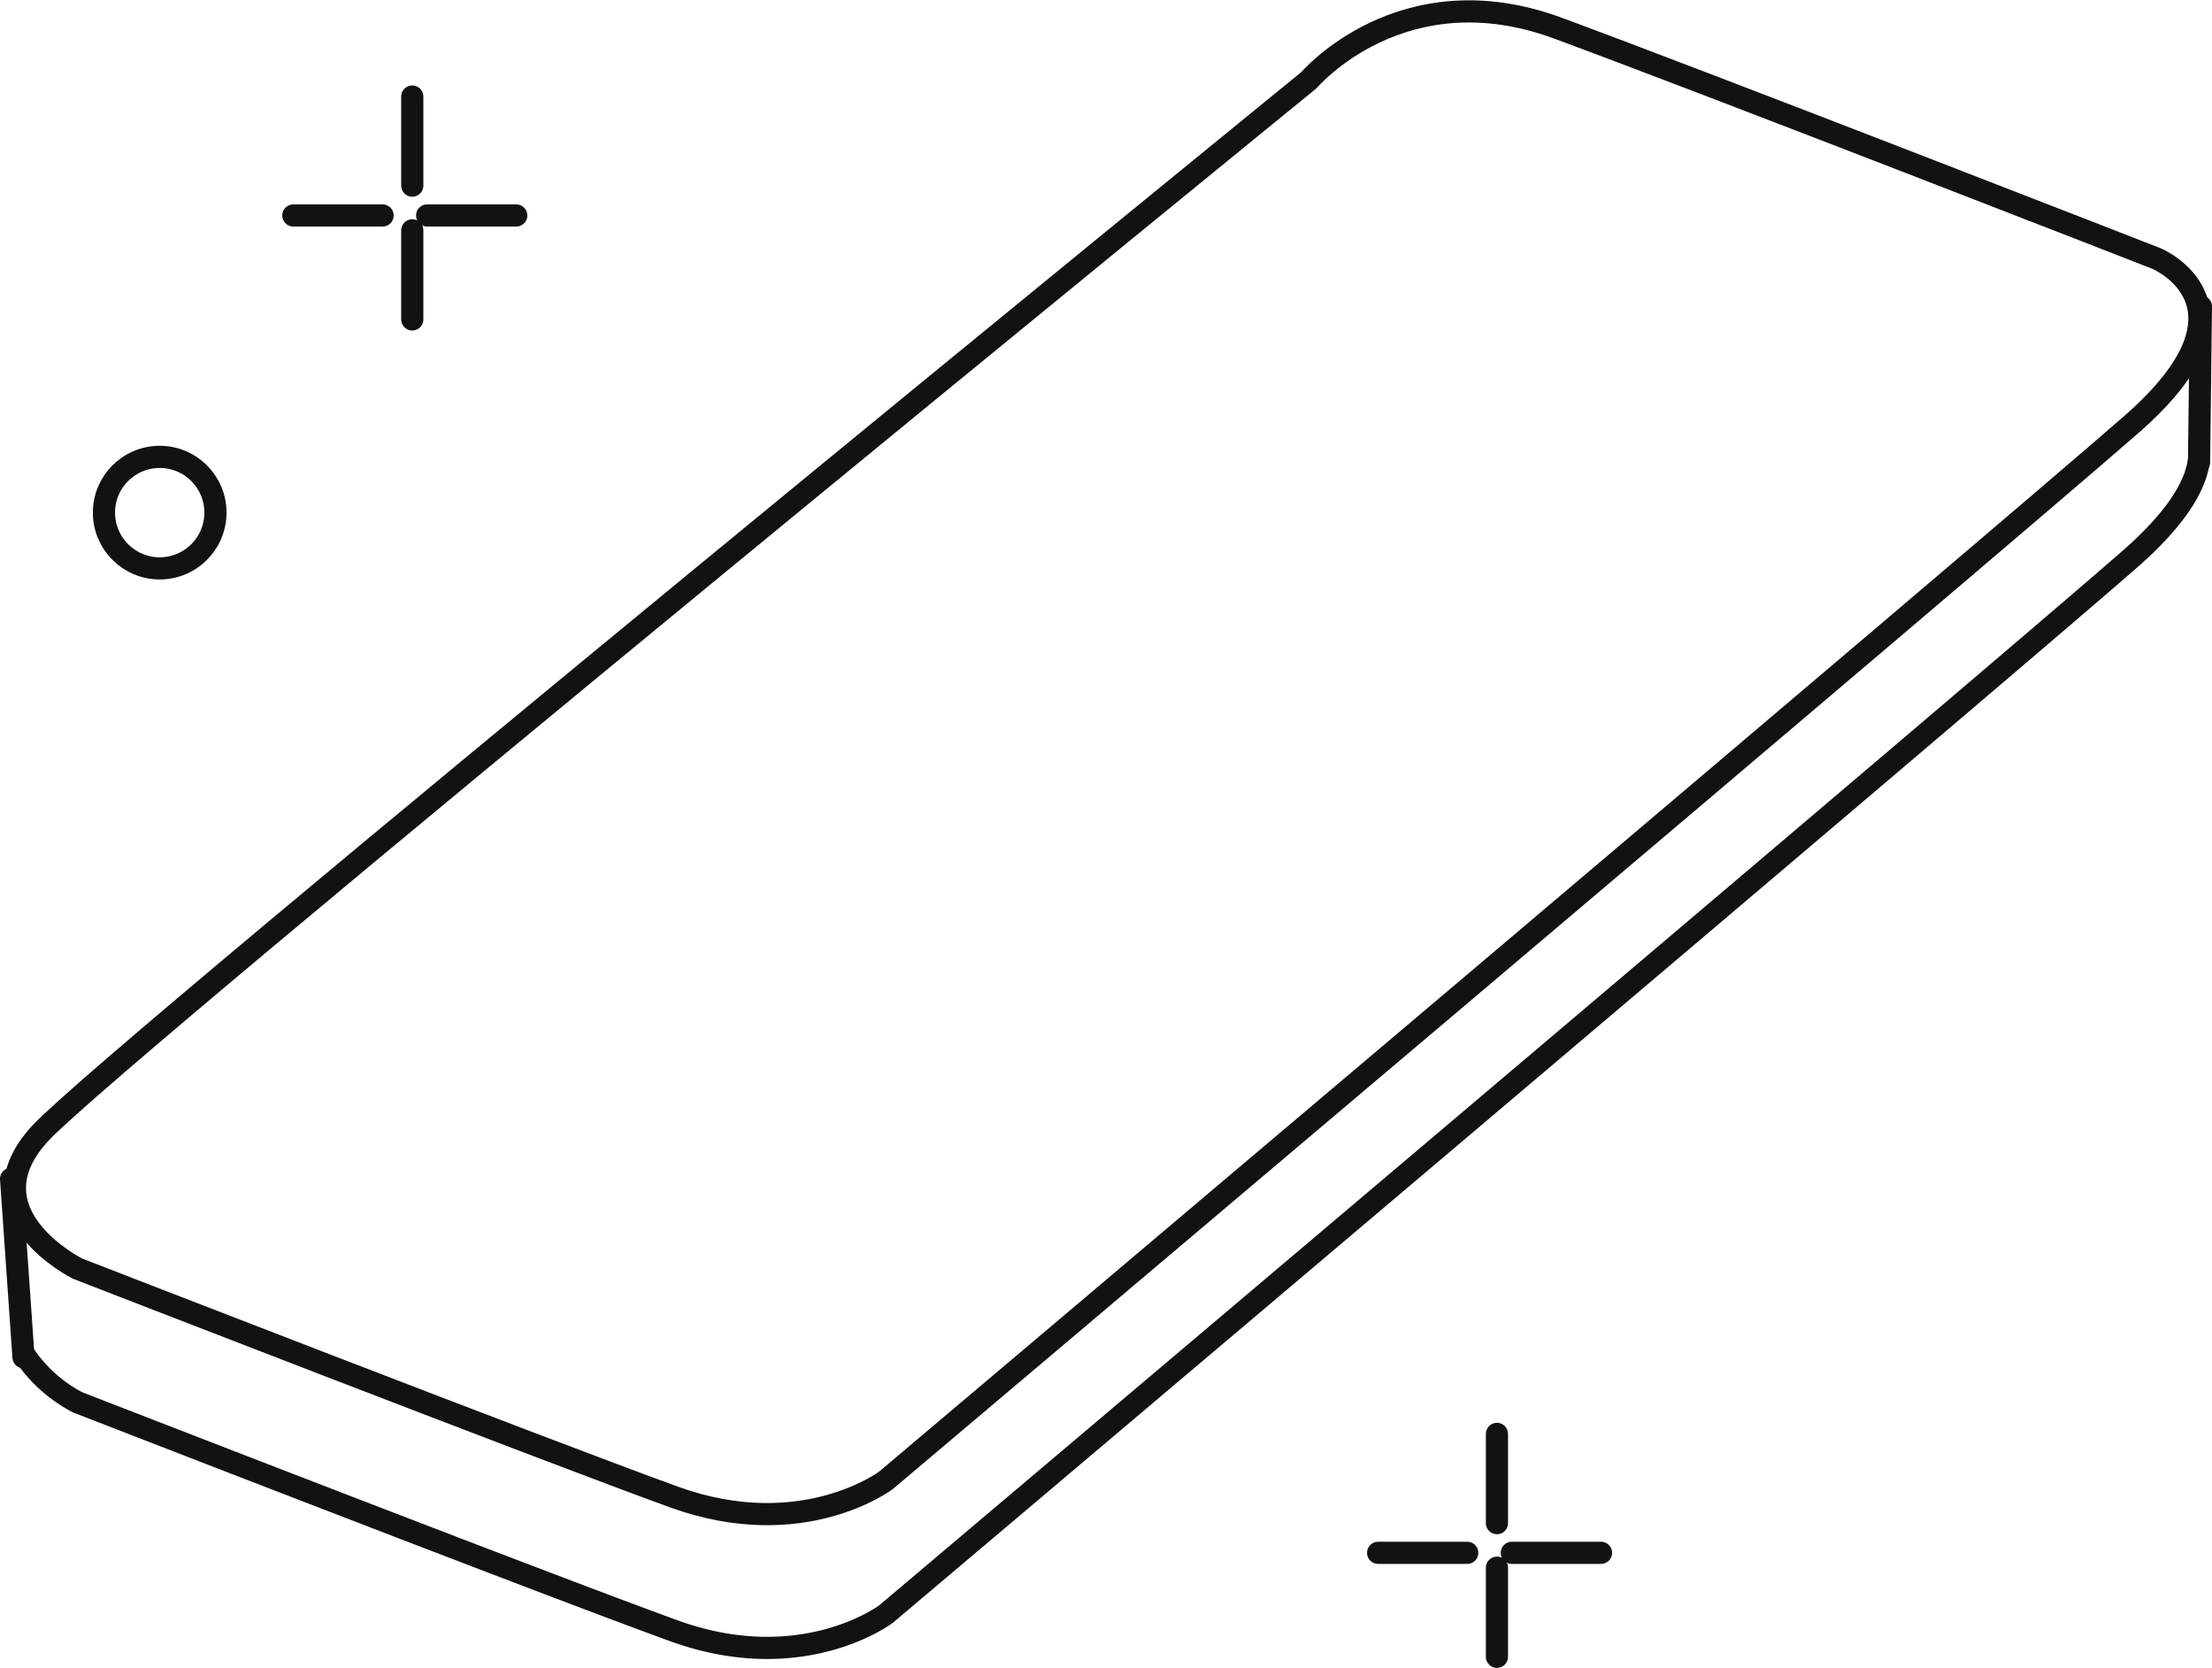 <svg xmlns="http://www.w3.org/2000/svg" viewBox="0 0 199.59 150.48"><defs><style>.cls-1,.cls-2{fill:none;stroke:#121212;stroke-linecap:round;stroke-linejoin:round;stroke-width:2px;}.cls-2{fill-rule:evenodd;}</style></defs><title>Ресурс 6</title><g id="Слой_2" data-name="Слой 2"><g id="Слой_2-2" data-name="Слой 2"><circle class="cls-1" cx="14.41" cy="46.25" r="5.03"/><line class="cls-1" x1="37.2" y1="8.71" x2="37.2" y2="16.75"/><line class="cls-1" x1="37.2" y1="20.78" x2="37.2" y2="28.82"/><line class="cls-1" x1="26.47" y1="19.44" x2="34.52" y2="19.44"/><line class="cls-1" x1="38.54" y1="19.44" x2="46.58" y2="19.44"/><line class="cls-1" x1="135.07" y1="129.37" x2="135.07" y2="137.42"/><line class="cls-1" x1="135.07" y1="141.44" x2="135.07" y2="149.48"/><line class="cls-1" x1="124.35" y1="140.1" x2="132.39" y2="140.1"/><line class="cls-1" x1="136.41" y1="140.1" x2="144.46" y2="140.1"/><path class="cls-2" d="M7,114.46s-10.05-5-3.35-12.23,114.46-95,114.46-95,8.38-9.89,22.46-4.69,54,20.78,54,20.78,10.05,4.19-2.18,14.91S79.94,133.56,79.94,133.56s-7.54,5.7-19.11,1.51S7,114.46,7,114.46Z"/><path class="cls-2" d="M198.38,41.72c-.35,2.2-2,5-6,8.55C180.15,61,79.94,145.63,79.94,145.63s-7.54,5.7-19.11,1.51S7,126.52,7,126.52a13.13,13.13,0,0,1-4.73-4.19"/><line class="cls-1" x1="1" y1="106.36" x2="2.12" y2="122.45"/><line class="cls-1" x1="198.59" y1="27.65" x2="198.42" y2="41.72"/></g></g></svg>